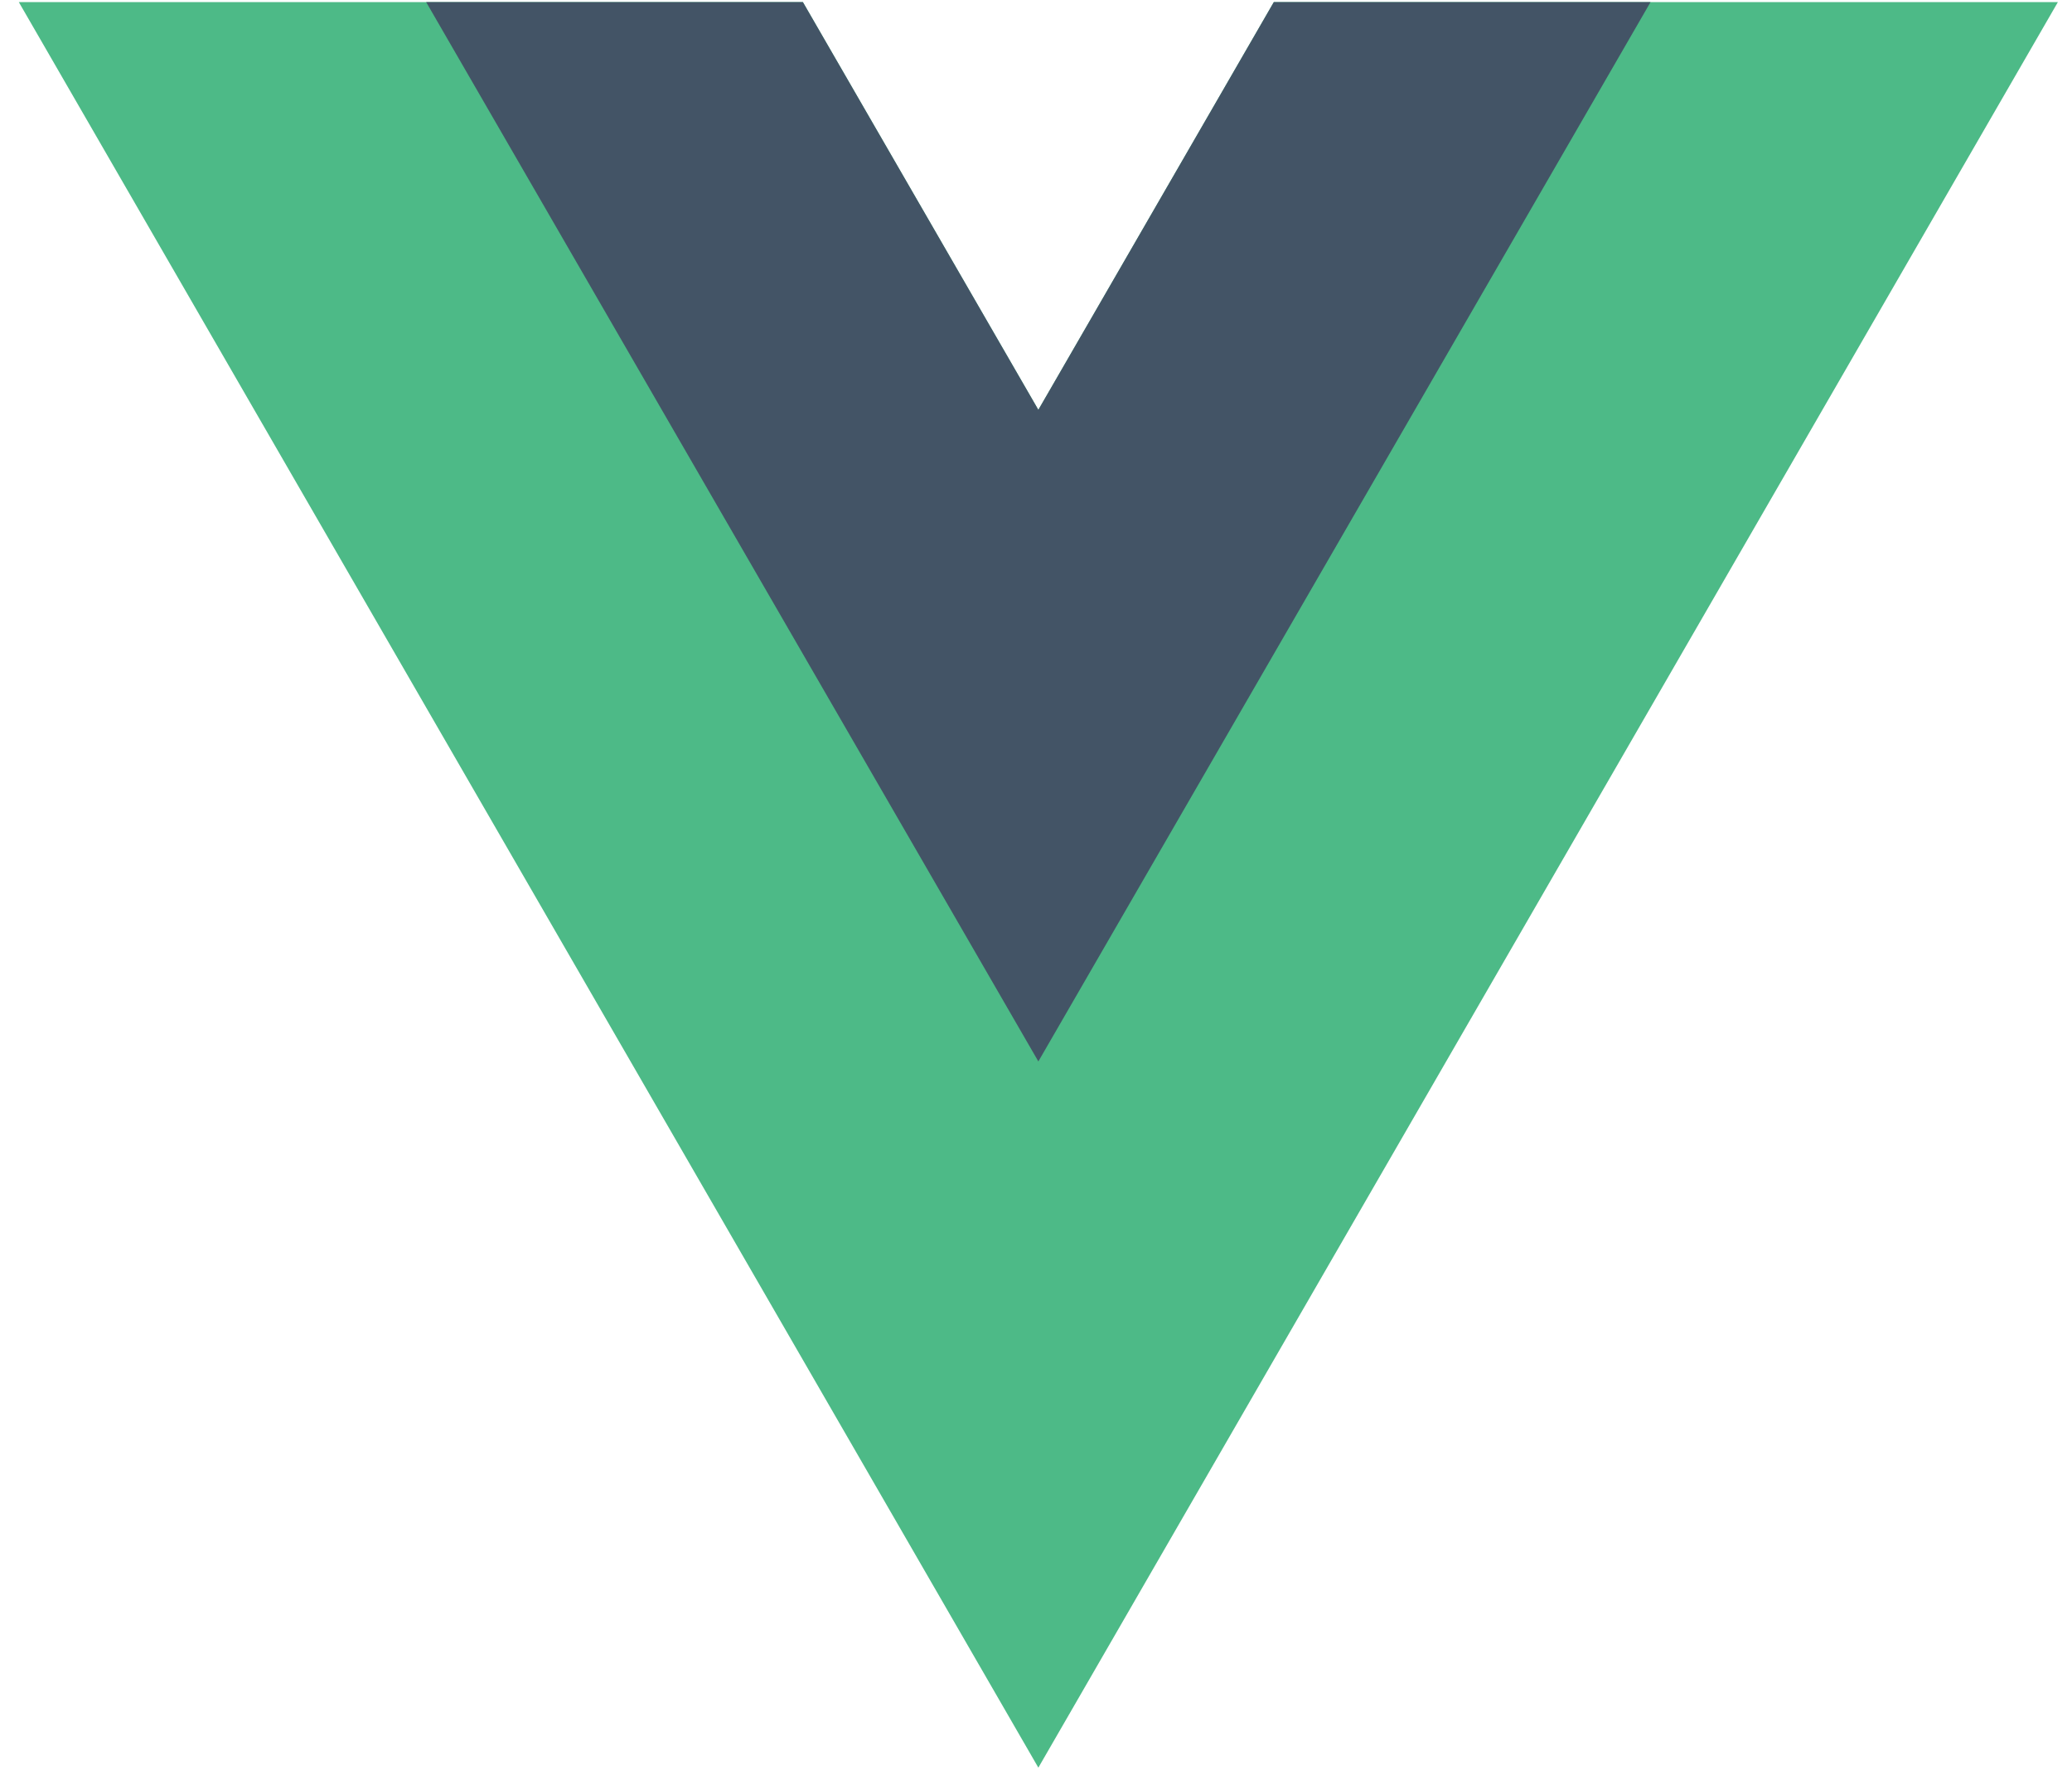 <svg xmlns="http://www.w3.org/2000/svg" xmlns:xlink="http://www.w3.org/1999/xlink" width="88" height="76" version="1.1" viewBox="0 0 88 76"><title>7936C142-AEC1-40FE-86F3-E7CE383E6A63</title><desc>Created with sketchtool.</desc><g id="Page-1" fill="none" fill-rule="evenodd" stroke="none" stroke-width="1"><g id="Icons" fill-rule="nonzero" transform="translate(-831, -3721)"><g id="mid-icon-vuejs-colour" transform="translate(831, 3721)"><polygon id="Path" fill="#4DBA87" points="54.1 .09 44.1 17.41 34.1 .09 .8 .09 44.1 75.09 87.4 .09"/><polygon id="Path" fill="#435466" points="54.1 .09 44.1 17.41 34.1 .09 18.1 .09 44.1 45.09 70.1 .09"/></g></g></g></svg>